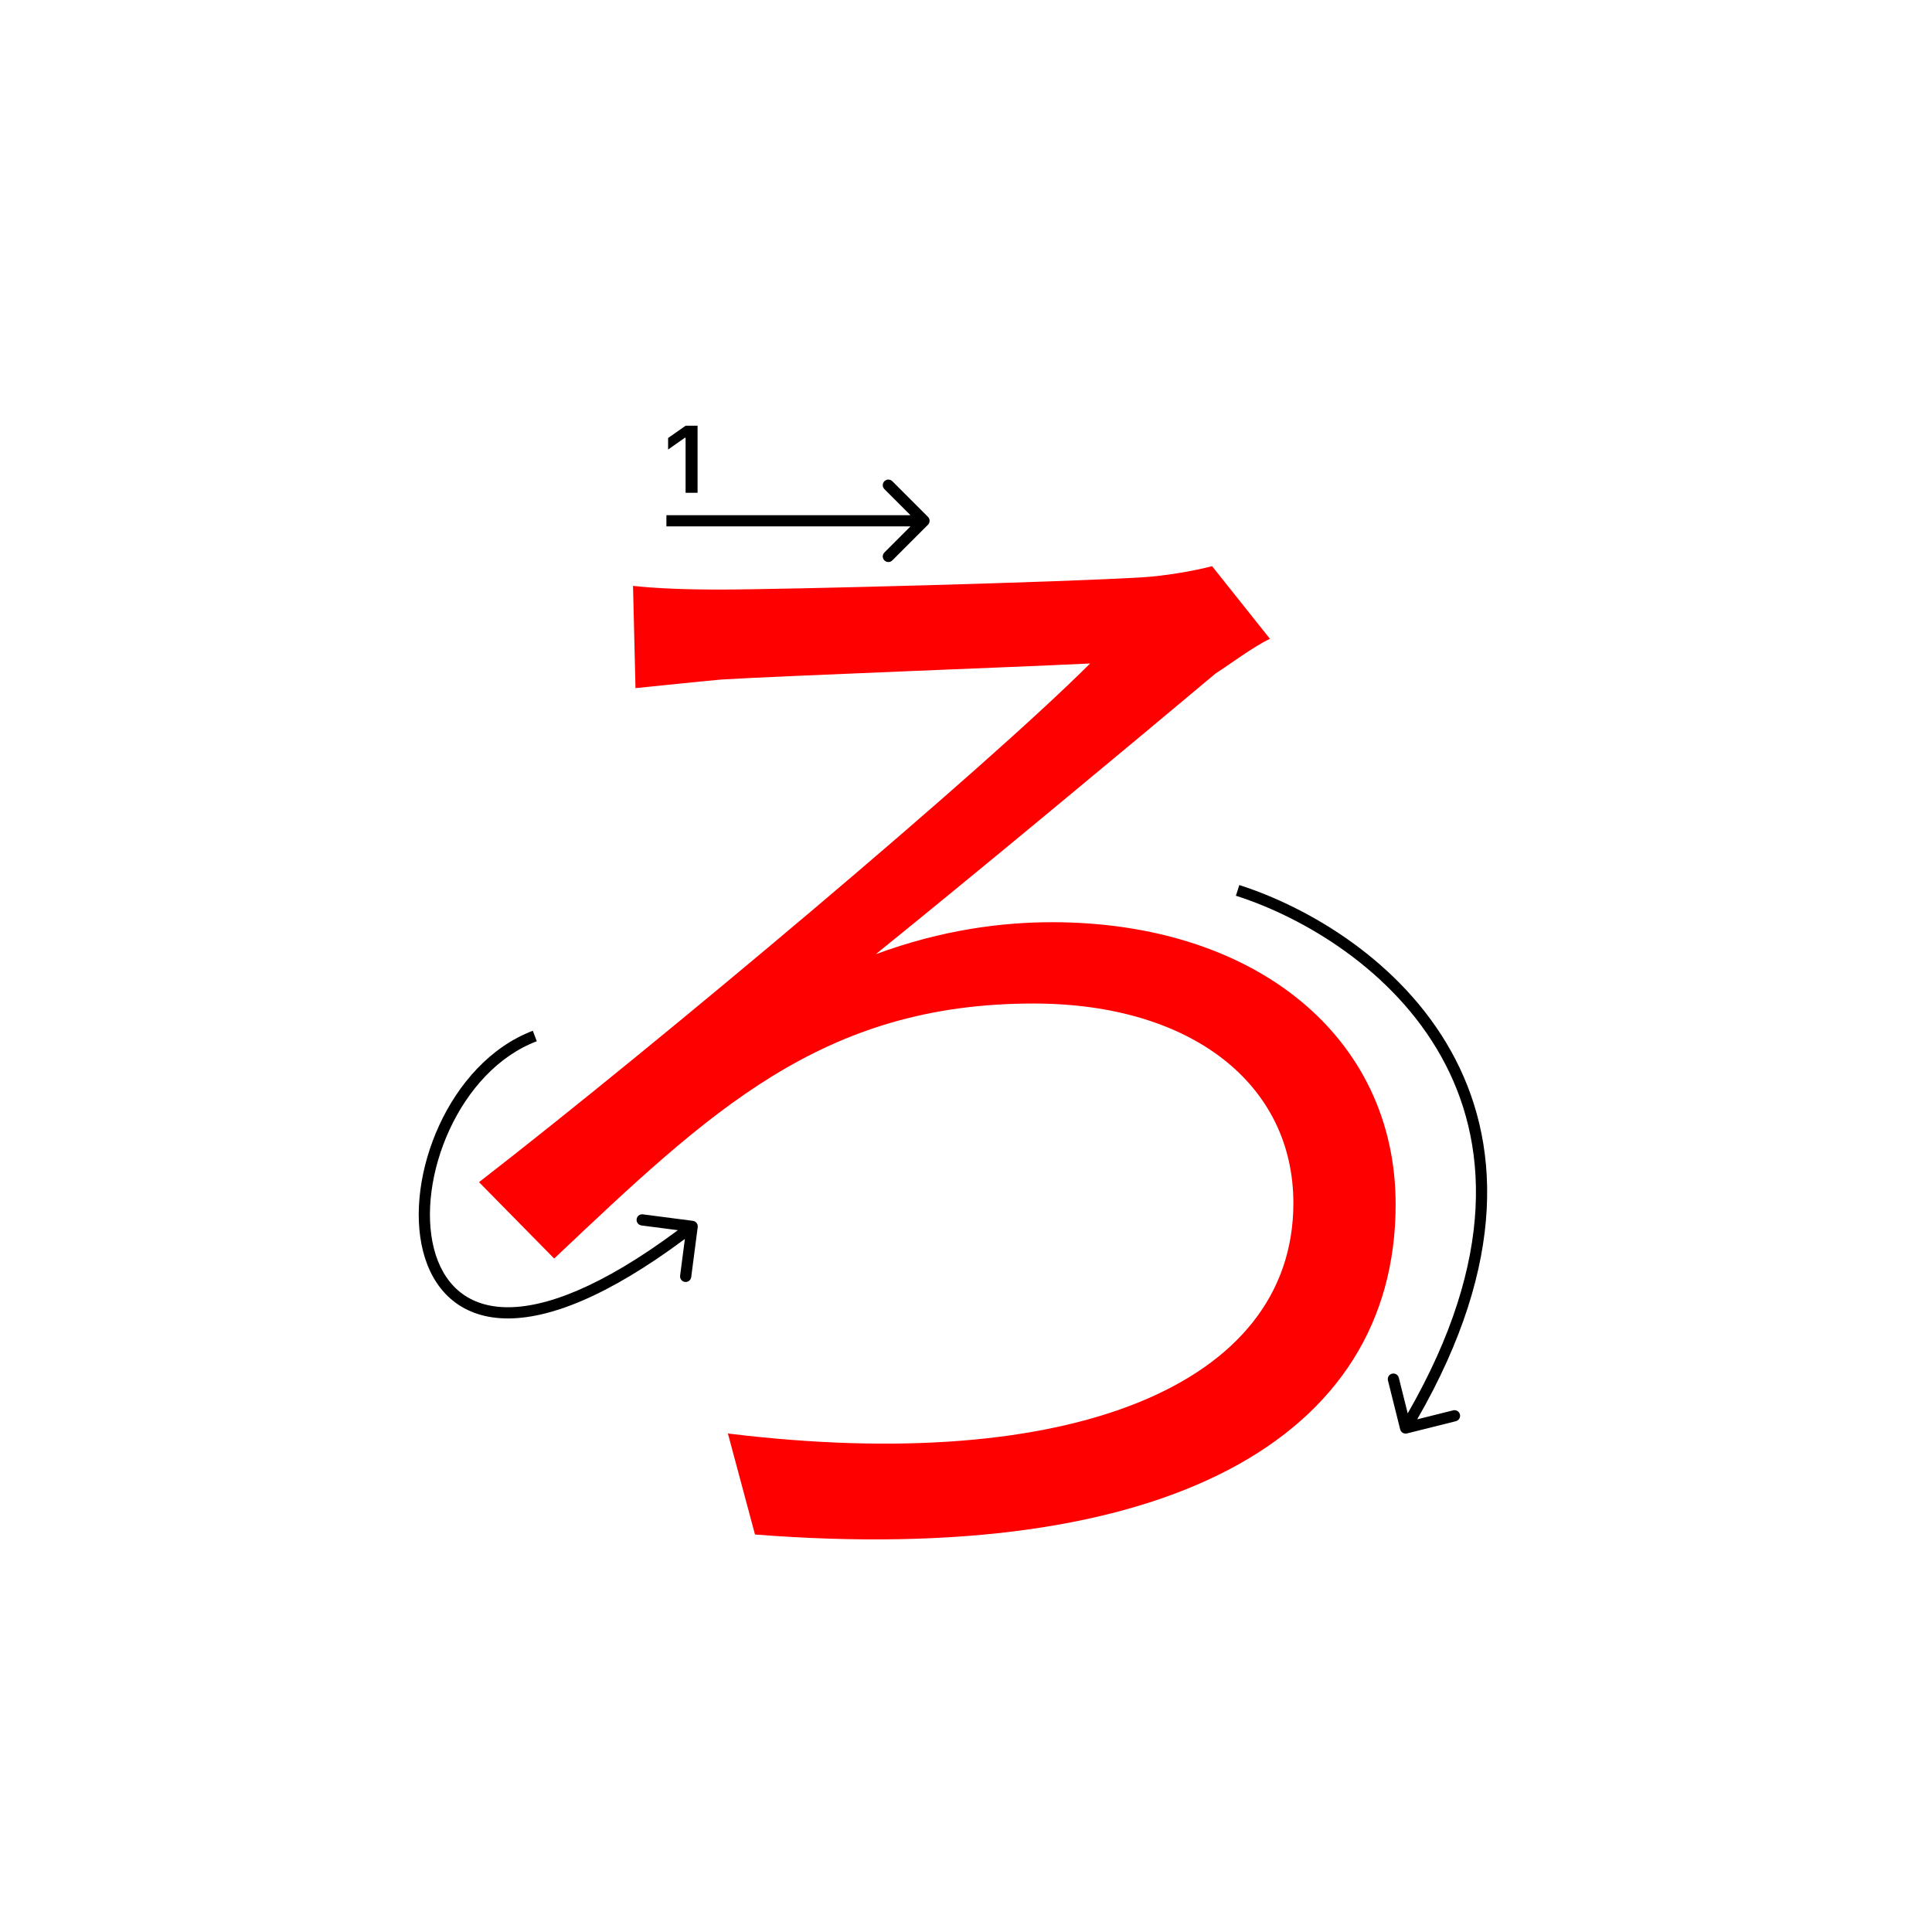 <svg width="345" height="345" viewBox="0 0 345 345" fill="none" xmlns="http://www.w3.org/2000/svg">
<path d="M113.04 104.62C117 105.06 122.28 105.28 128.44 105.28C139.88 105.28 190.26 103.96 204.12 103.08C207.86 102.86 213.14 101.98 216.44 101.1L226.78 114.08C223.92 115.4 219.52 118.7 217.1 120.24C200.82 133.88 174.64 155.66 156.38 170.4C168.26 166 179.04 164.68 187.84 164.68C224.14 164.68 249.22 185.14 249.22 215.06C249.22 257.08 207.86 279.74 134.82 274.02L129.98 255.98C190.92 263.46 230.96 247.4 230.96 214.84C230.96 193.72 212.92 179.2 184.54 179.2C146.7 179.2 126.68 198.56 98.96 224.74L85.54 211.1C117.88 186.02 175.74 137.4 194.66 118.48C181.02 119.14 139.88 120.68 128.88 121.34C124.04 121.78 117.88 122.44 113.48 122.88L113.04 104.62Z" fill="#f00"/>
<path d="M122.426 88V78.18H122.285L119.305 80.272V78.213L122.434 76.022H124.567V88H122.426Z" fill="#000"/>
<path fill-rule="evenodd" clip-rule="evenodd" d="M159.343 85.929L165.707 92.293C166.098 92.684 166.098 93.317 165.707 93.707L159.343 100.071C158.953 100.462 158.319 100.462 157.929 100.071C157.538 99.681 157.538 99.048 157.929 98.657L162.586 94L119 94L119 92L162.586 92L157.929 87.343C157.538 86.953 157.538 86.32 157.929 85.929C158.319 85.539 158.953 85.539 159.343 85.929Z" fill="#000"/>
<path fill-rule="evenodd" clip-rule="evenodd" d="M257.365 188.674C248.739 173.194 232.791 163.819 220.696 159.952L221.305 158.047C233.71 162.014 250.162 171.639 259.112 187.701C267.897 203.466 269.336 225.219 253.071 253.451L259.49 251.847C260.025 251.713 260.568 252.039 260.702 252.575C260.836 253.11 260.51 253.653 259.975 253.787L251.243 255.97C250.708 256.104 250.165 255.778 250.031 255.242L247.848 246.511C247.714 245.975 248.04 245.432 248.575 245.298C249.111 245.164 249.654 245.49 249.788 246.026L251.378 252.385C267.325 224.667 265.732 203.691 257.365 188.674Z" fill="#000"/>
<path fill-rule="evenodd" clip-rule="evenodd" d="M78.437 200.933C81.853 193.516 87.58 186.935 95.146 184.065L95.855 185.935C88.921 188.565 83.523 194.671 80.254 201.77C76.983 208.874 75.921 216.808 77.482 222.941C78.26 225.996 79.677 228.563 81.751 230.387C83.816 232.201 86.598 233.338 90.224 233.43C97.216 233.608 107.319 229.897 121.05 219.677L114.546 218.831C113.999 218.76 113.612 218.258 113.684 217.711C113.755 217.163 114.257 216.777 114.804 216.848L123.729 218.008C124.277 218.079 124.663 218.581 124.592 219.129L123.431 228.054C123.36 228.601 122.859 228.988 122.311 228.916C121.763 228.845 121.377 228.344 121.448 227.796L122.301 221.239C108.419 231.582 97.848 235.625 90.173 235.429C86.13 235.326 82.884 234.045 80.431 231.889C77.988 229.741 76.397 226.786 75.544 223.434C73.843 216.754 75.024 208.345 78.437 200.933Z" fill="#000"/>
</svg>
